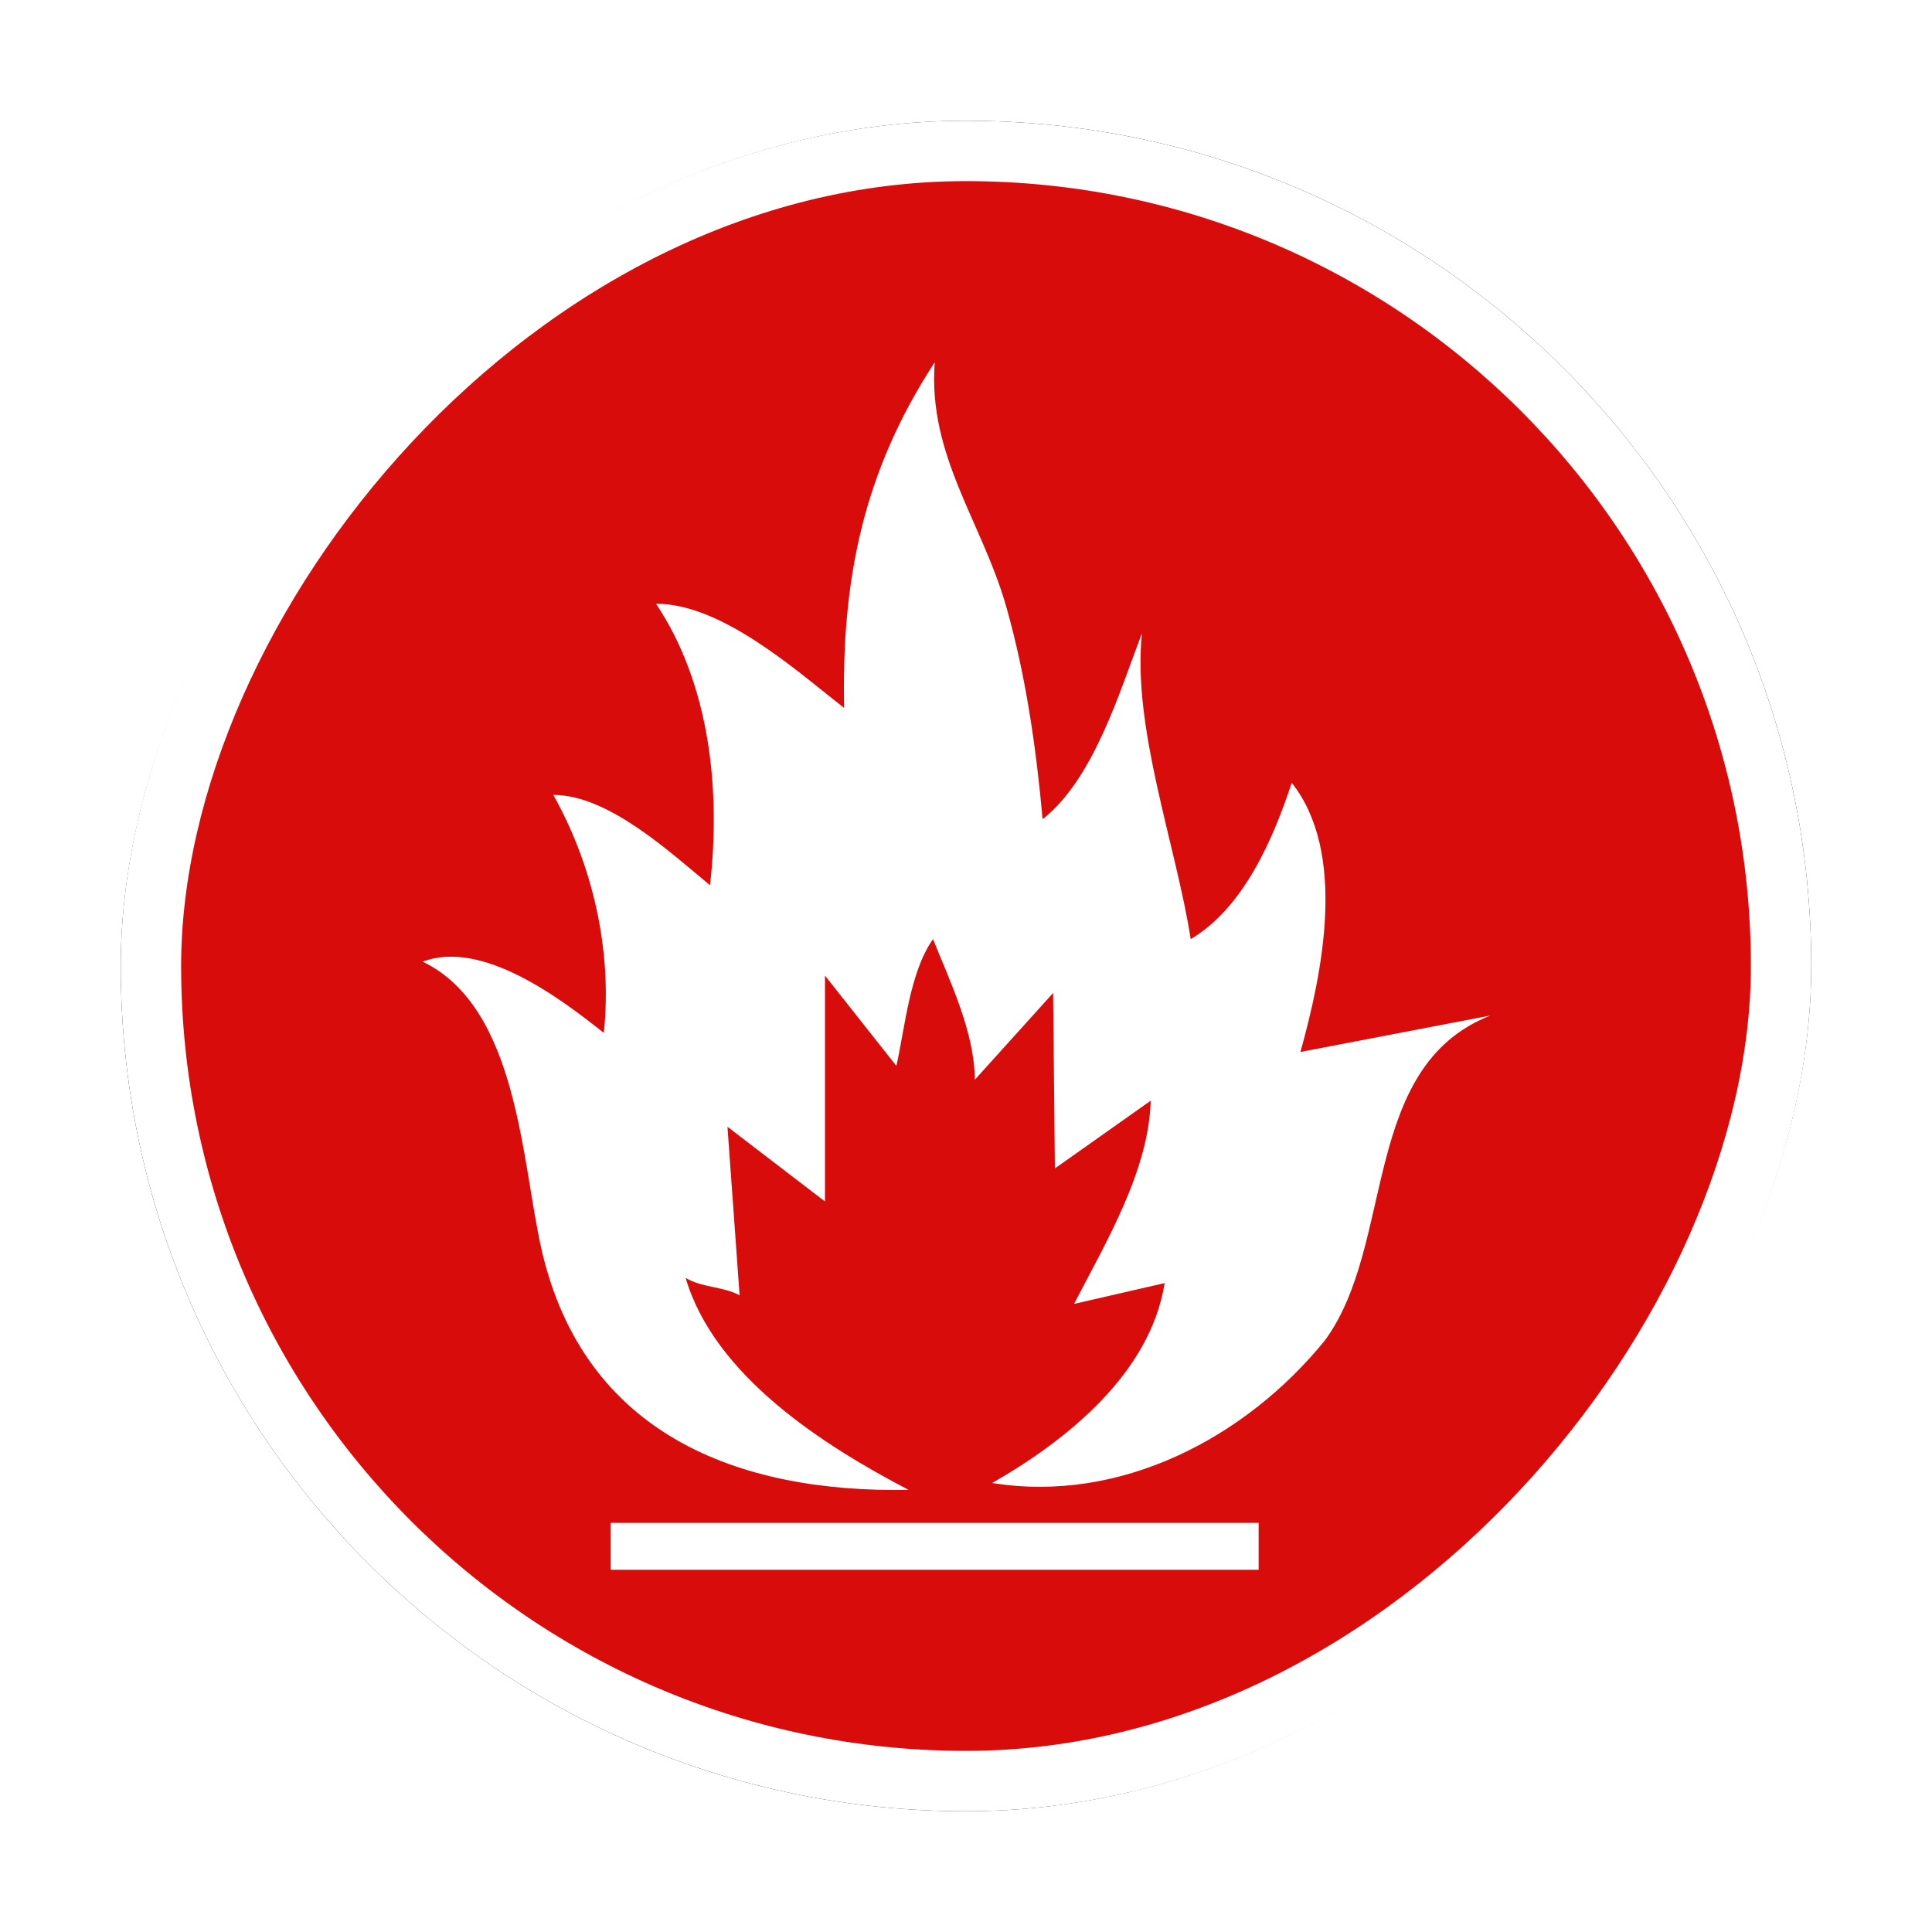 <?xml version="1.0" encoding="UTF-8"?>
<svg width="32px" height="32px" viewBox="0 0 32 32" version="1.1" xmlns="http://www.w3.org/2000/svg" xmlns:xlink="http://www.w3.org/1999/xlink">
    <!-- Generator: Sketch 53 (72520) - https://sketchapp.com -->
    <title>火灾事故@4x</title>
    <desc>Created with Sketch.</desc>
    <defs>
        <rect id="path-1" x="0" y="0" width="28" height="28" rx="14"></rect>
        <filter x="-10.7%" y="-10.7%" width="121.4%" height="121.4%" filterUnits="objectBoundingBox" id="filter-2">
            <feMorphology radius="0.5" operator="dilate" in="SourceAlpha" result="shadowSpreadOuter1"></feMorphology>
            <feOffset dx="0" dy="0" in="shadowSpreadOuter1" result="shadowOffsetOuter1"></feOffset>
            <feGaussianBlur stdDeviation="0.5" in="shadowOffsetOuter1" result="shadowBlurOuter1"></feGaussianBlur>
            <feComposite in="shadowBlurOuter1" in2="SourceAlpha" operator="out" result="shadowBlurOuter1"></feComposite>
            <feColorMatrix values="0 0 0 0 0   0 0 0 0 0   0 0 0 0 0  0 0 0 0.26 0" type="matrix" in="shadowBlurOuter1"></feColorMatrix>
        </filter>
    </defs>
    <g id="其他图标" stroke="none" stroke-width="1" fill="none" fill-rule="evenodd">
        <g id="突发事件" transform="translate(-248, -309)">
            <g id="火灾事故" transform="translate(250, 311)">
                <g id="分组-8">
                    <g id="矩形-copy-5" transform="translate(14, 14) scale(-1, 1) translate(-14, -14) ">
                        <use fill="black" fill-opacity="1" filter="url(#filter-2)" xlink:href="#path-1"></use>
                        <rect stroke="#FFFFFF" stroke-width="1" stroke-linejoin="square" fill="#D90C0C" fill-rule="evenodd" x="0.5" y="0.5" width="27" height="27" rx="13.5"></rect>
                    </g>
                    <path d="M8.115,24 L18.847,24 L18.847,23.224 L8.115,23.224 L8.115,24 Z M19.539,15.424 C19.903,14.118 20.316,12.131 19.395,10.965 C19.089,11.892 18.601,13.033 17.722,13.555 C17.479,11.996 16.75,10.053 16.914,8.489 C16.541,9.463 16.117,10.9 15.269,11.569 C15.163,10.394 14.994,9.209 14.673,8.071 C14.275,6.656 13.364,5.55 13.482,4 C12.295,5.819 11.938,7.601 11.981,9.726 C11.172,9.091 9.953,8 8.866,8 C9.763,9.345 9.938,11.092 9.76,12.662 C9.096,12.116 8.077,11.166 7.164,11.166 C7.826,12.345 8.143,13.762 8.001,15.108 C7.279,14.534 5.985,13.557 5,13.928 C6.599,14.697 6.639,17.288 6.978,18.732 C7.684,21.736 10.194,22.73 13.049,22.677 C11.629,21.936 9.833,20.786 9.356,19.166 C9.615,19.325 9.982,19.309 10.25,19.454 C10.182,18.523 10.116,17.593 10.049,16.663 C10.587,17.074 11.125,17.488 11.664,17.9 L11.664,14.159 C12.058,14.658 12.452,15.156 12.847,15.655 C12.99,15.015 13.069,14.1 13.453,13.555 C13.739,14.263 14.145,15.109 14.145,15.885 C14.578,15.407 15.01,14.927 15.443,14.447 C15.453,15.415 15.462,16.384 15.472,17.353 C16.001,16.979 16.53,16.605 17.059,16.231 C17.029,17.394 16.306,18.597 15.789,19.597 C16.289,19.483 16.789,19.367 17.29,19.252 C17.052,20.749 15.668,21.856 14.434,22.563 C16.552,22.906 18.63,21.82 19.944,20.202 C21.117,18.604 20.527,15.672 22.684,14.821 C21.636,15.022 20.587,15.223 19.539,15.424 L19.539,15.424 Z" id="Fill-1" fill="#FFFFFF"></path>
                </g>
            </g>
        </g>
    </g>
</svg>